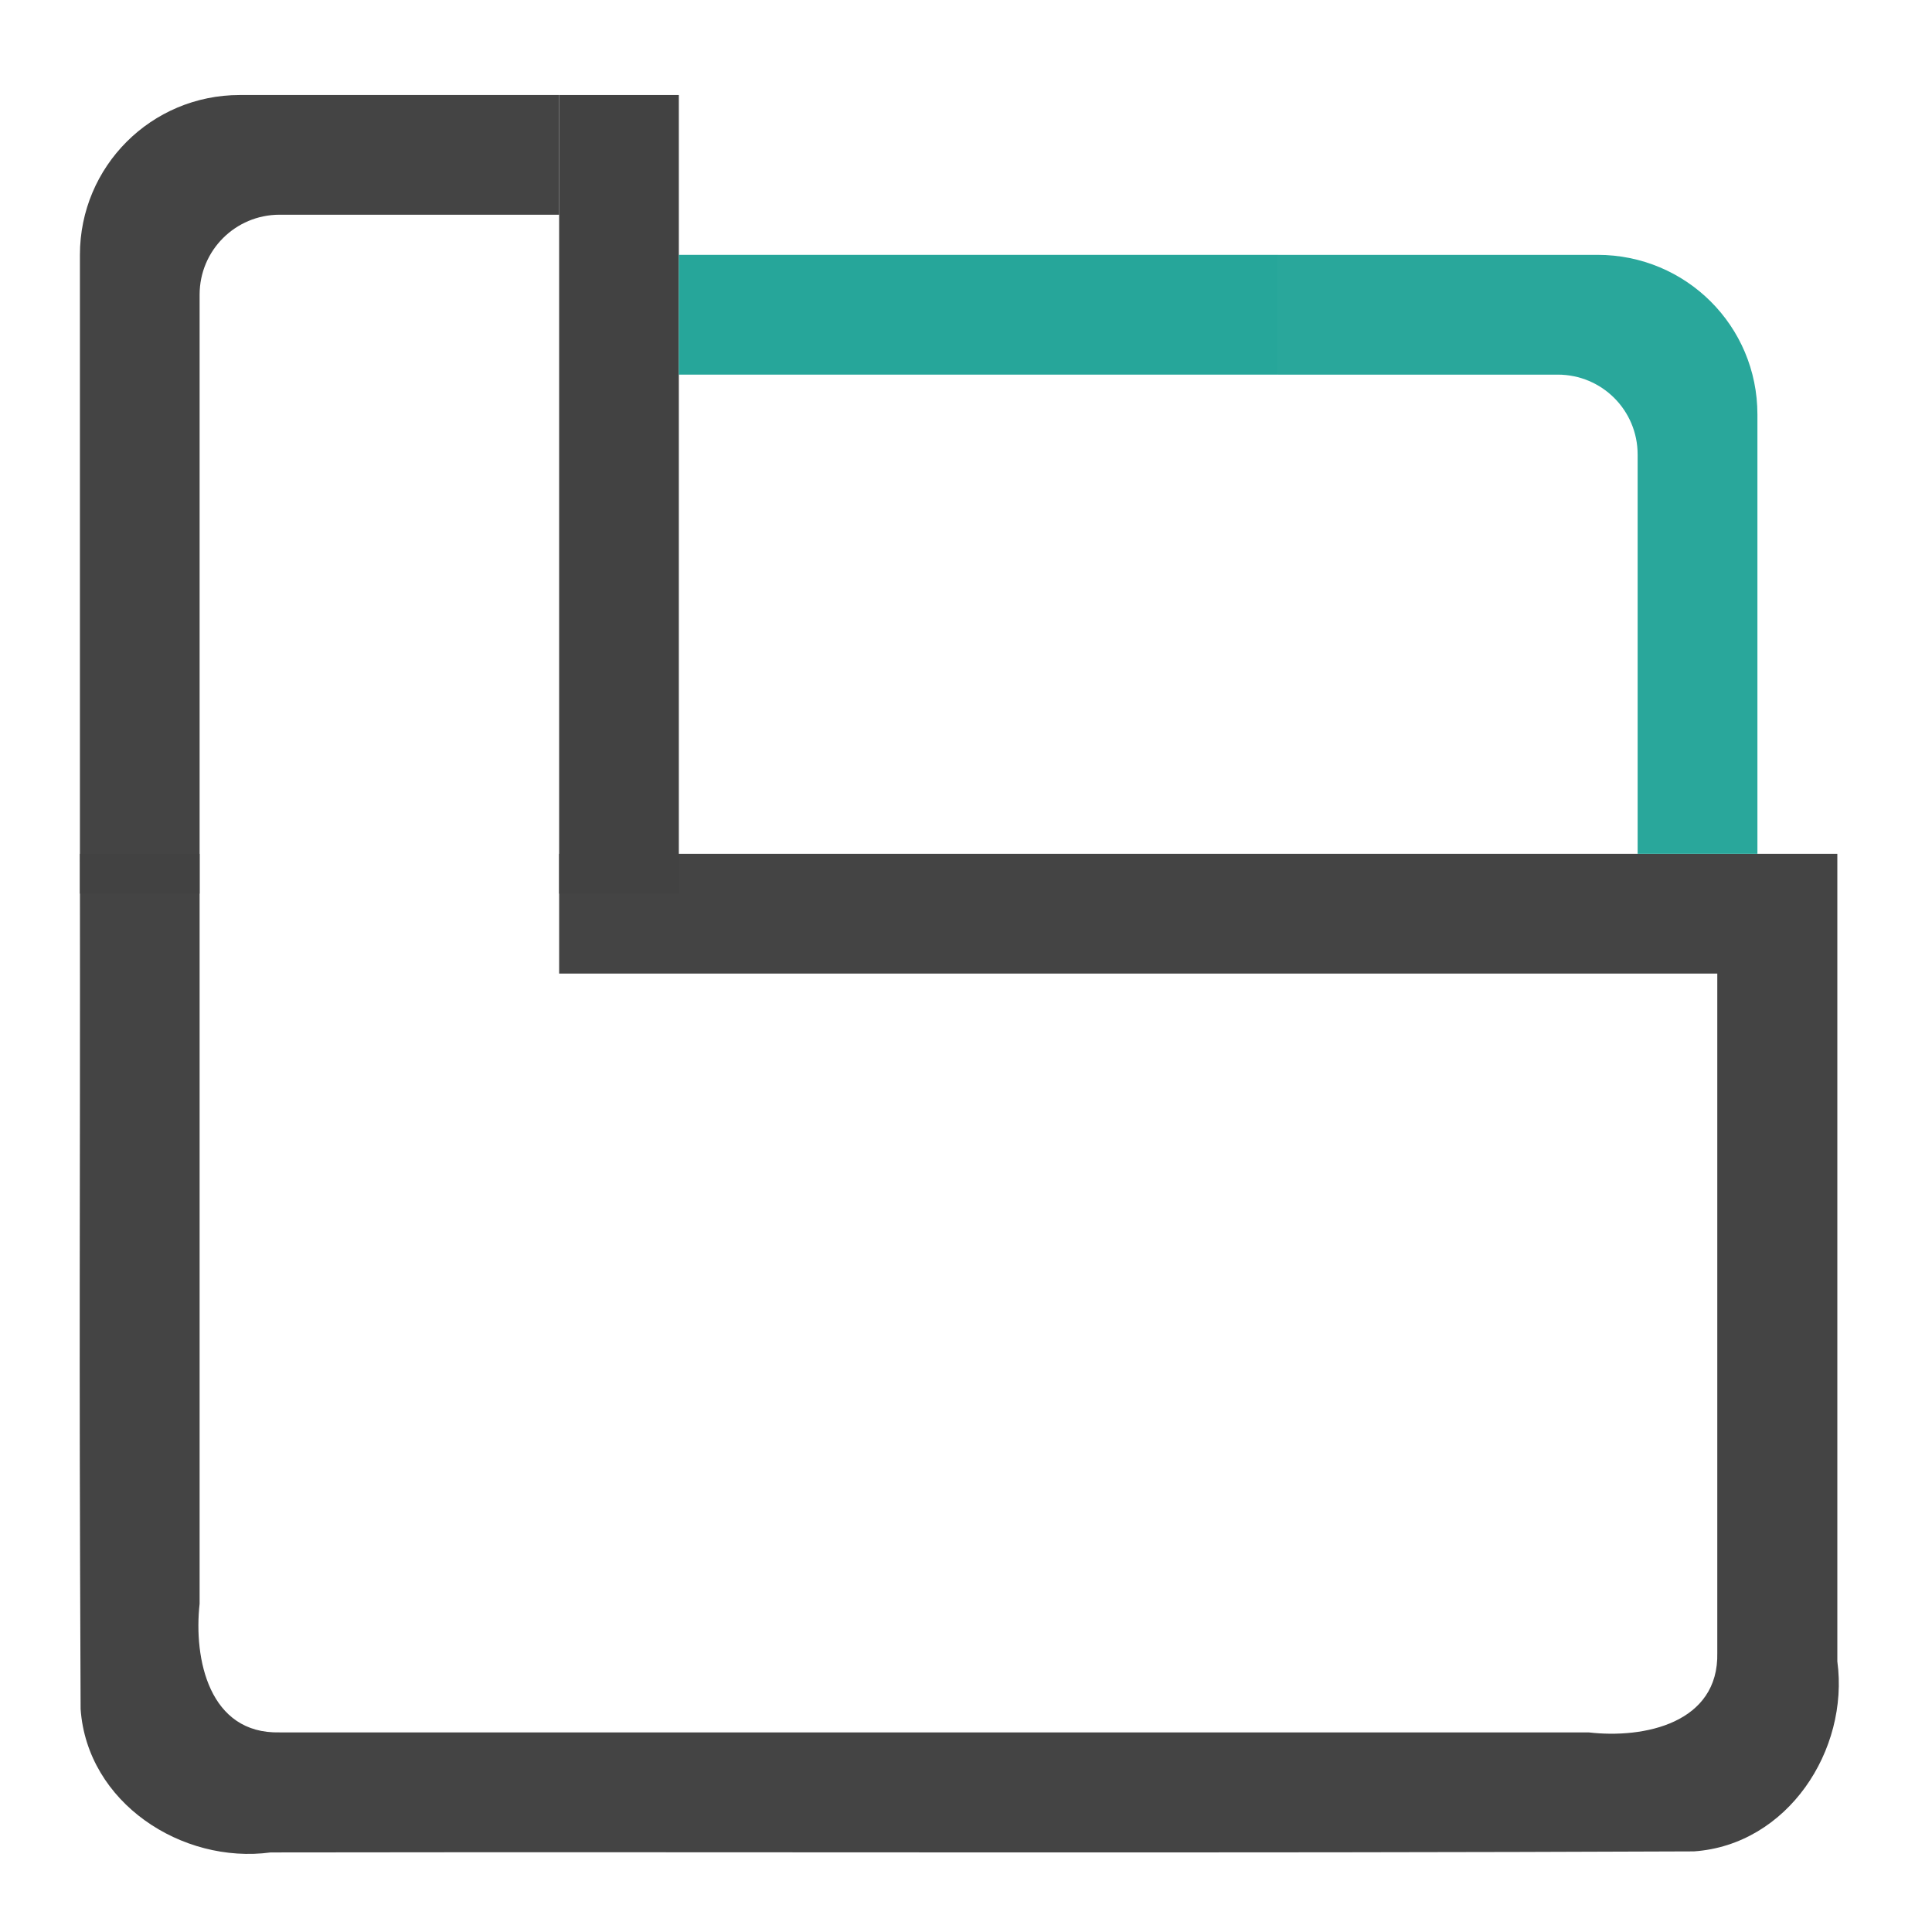 <?xml version="1.0" encoding="UTF-8"?>
<svg xmlns="http://www.w3.org/2000/svg" xmlns:xlink="http://www.w3.org/1999/xlink" width="22pt" height="22pt" viewBox="0 0 22 22" version="1.1">
<defs>
<filter id="alpha" filterUnits="objectBoundingBox" x="0%" y="0%" width="100%" height="100%">
  <feColorMatrix type="matrix" in="SourceGraphic" values="0 0 0 0 1 0 0 0 0 1 0 0 0 0 1 0 0 0 1 0"/>
</filter>
<mask id="mask0">
  <g filter="url(#alpha)">
<rect x="0" y="0" width="22" height="22" style="fill:rgb(0%,0%,0%);fill-opacity:0.988;stroke:none;"/>
  </g>
</mask>
<clipPath id="clip1">
  <rect x="0" y="0" width="22" height="22"/>
</clipPath>
<g id="surface5" clip-path="url(#clip1)">
<path style=" stroke:none;fill-rule:nonzero;fill:rgb(25.882%,25.882%,25.882%);fill-opacity:1;" d="M 0.91 9.723 C 0.914 14.332 0.898 14.852 0.918 19.461 C 0.992 20.527 2.07 21.23 3.082 21.094 C 8.484 21.086 13.887 21.105 19.289 21.082 C 20.355 21.008 21.059 19.93 20.922 18.918 L 20.922 9.723 L 6.367 9.723 L 6.367 11.086 L 19.555 11.086 L 19.555 18.82 C 19.574 19.621 18.723 19.801 18.09 19.727 L 3.184 19.727 C 2.383 19.746 2.203 18.895 2.273 18.262 L 2.273 9.723 Z M 0.91 9.723 "/>
</g>
<mask id="mask1">
  <g filter="url(#alpha)">
<rect x="0" y="0" width="22" height="22" style="fill:rgb(0%,0%,0%);fill-opacity:0.988;stroke:none;"/>
  </g>
</mask>
<clipPath id="clip2">
  <rect x="0" y="0" width="22" height="22"/>
</clipPath>
<g id="surface8" clip-path="url(#clip2)">
<path style=" stroke:none;fill-rule:nonzero;fill:rgb(25.882%,25.882%,25.882%);fill-opacity:1;" d="M 2.73 1.082 C 1.723 1.082 0.91 1.895 0.91 2.902 L 0.91 10.176 L 2.273 10.176 L 2.273 3.355 C 2.273 2.852 2.68 2.445 3.184 2.445 L 6.367 2.445 L 6.367 1.082 Z M 2.73 1.082 "/>
</g>
<mask id="mask2">
  <g filter="url(#alpha)">
<rect x="0" y="0" width="22" height="22" style="fill:rgb(0%,0%,0%);fill-opacity:0.988;stroke:none;"/>
  </g>
</mask>
<clipPath id="clip3">
  <rect x="0" y="0" width="22" height="22"/>
</clipPath>
<g id="surface11" clip-path="url(#clip3)">
<path style=" stroke:none;fill-rule:nonzero;fill:rgb(14.902%,65.098%,60.392%);fill-opacity:1;" d="M 18.191 2.902 C 19.199 2.902 20.012 3.711 20.012 4.719 L 20.012 9.723 L 18.648 9.723 L 18.648 5.176 C 18.648 4.672 18.242 4.266 17.738 4.266 L 14.555 4.266 L 14.555 2.902 Z M 18.191 2.902 "/>
</g>
</defs>
<g id="surface1">
<use xlink:href="#surface5" mask="url(#mask0)"/>
<use xlink:href="#surface8" mask="url(#mask1)"/>
<path style=" stroke:none;fill-rule:nonzero;fill:rgb(25.882%,25.882%,25.882%);fill-opacity:1;" d="M 6.367 1.082 L 7.73 1.082 L 7.73 10.176 L 6.367 10.176 Z M 6.367 1.082 "/>
<use xlink:href="#surface11" mask="url(#mask2)"/>
<path style=" stroke:none;fill-rule:nonzero;fill:rgb(14.902%,65.098%,60.392%);fill-opacity:1;" d="M 14.555 4.266 L 14.555 2.902 L 7.73 2.902 L 7.73 4.266 Z M 14.555 4.266 "/>
</g>
</svg>
